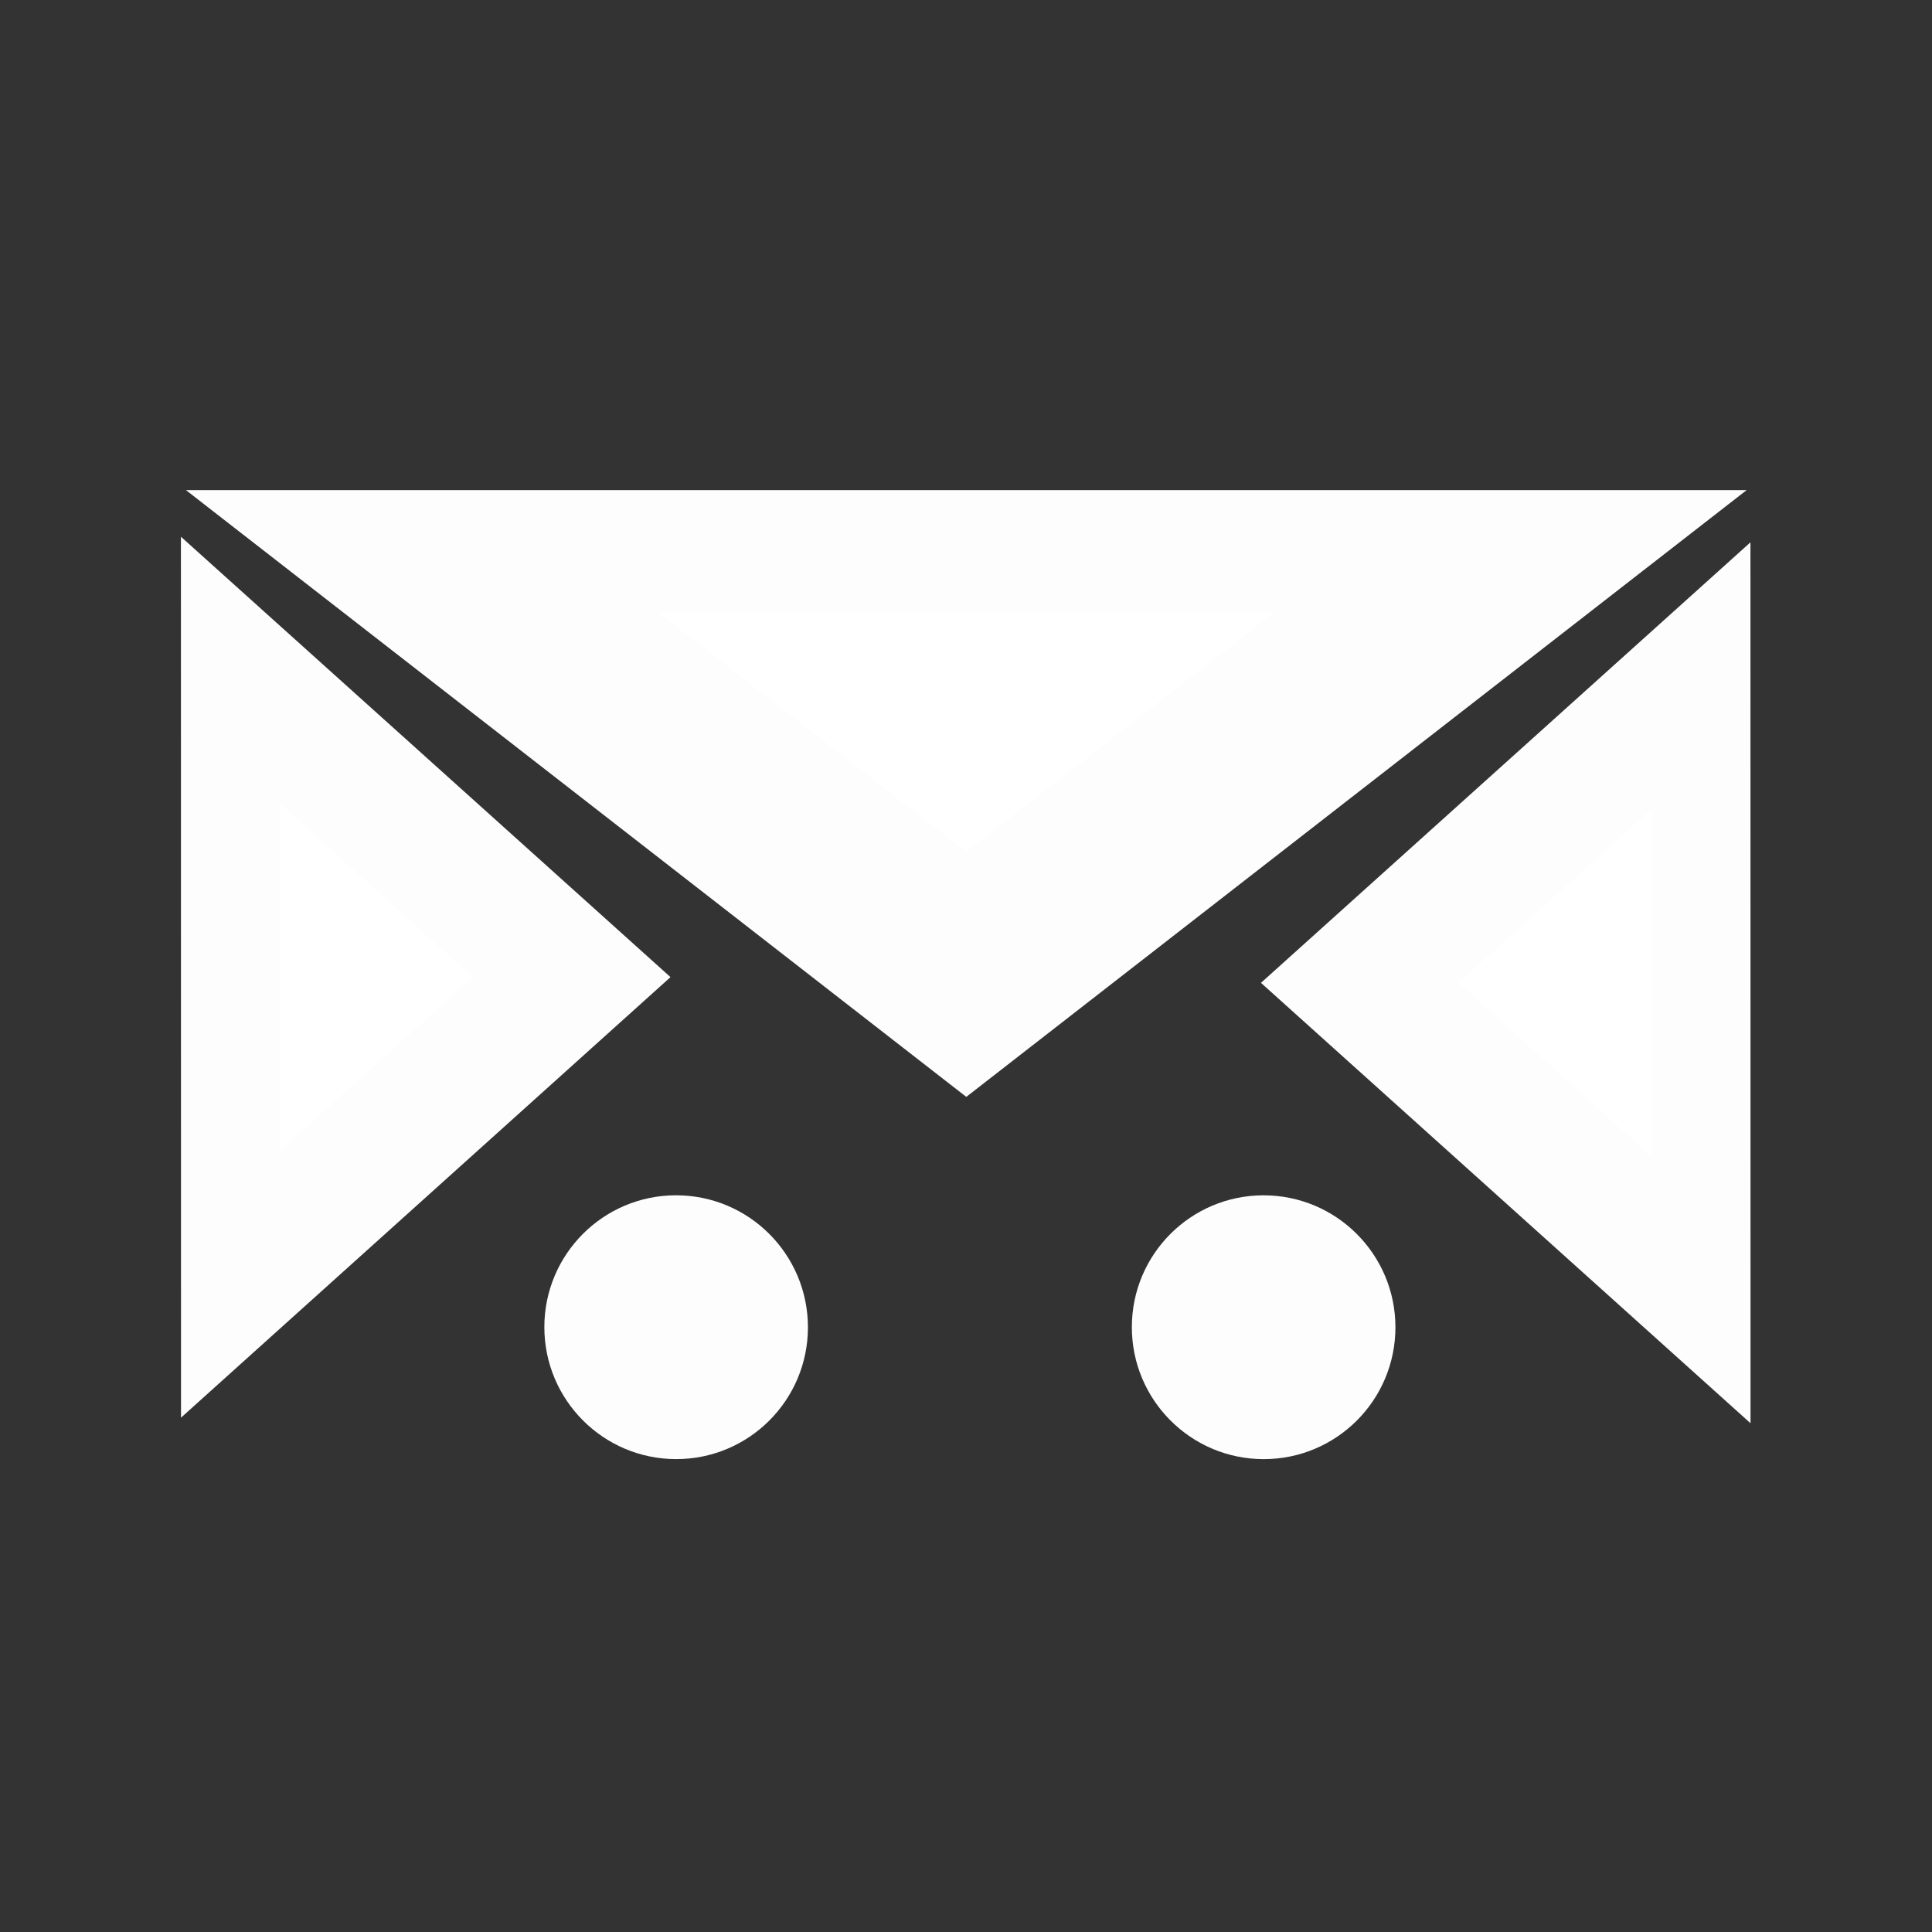 <?xml version="1.0" encoding="UTF-8" standalone="no"?>
<svg
   xmlns:dc="http://purl.org/dc/elements/1.1/"
   xmlns:cc="http://creativecommons.org/ns#"
   xmlns:rdf="http://www.w3.org/1999/02/22-rdf-syntax-ns#"
   xmlns:svg="http://www.w3.org/2000/svg"
   xmlns="http://www.w3.org/2000/svg"
   id="svg1225"
   version="1.1"
   viewBox="0 0 33.867 33.867"
   height="128"
   width="128">
  <rect x="0" y="0" width="33.867" height="33.867" fill="#333333" stroke="none"/>
  <defs
     id="defs1219" />
  <g
     transform="translate(0,-263.133)"
     id="layer1">
    <g
       id="flowRoot4518-7-1-9-9-2-7"
       style="font-style:normal;font-weight:normal;font-size:40px;line-height:25px;font-family:sans-serif;letter-spacing:0px;word-spacing:0px;display:inline;fill:#000000;fill-opacity:1;stroke:none;stroke-width:1px;stroke-linecap:butt;stroke-linejoin:miter;stroke-opacity:1"
       transform="matrix(0.528,-8.9294238e-4,7.7718183e-4,0.46,-55.664,126.47)"
       aria-label="S">
      <g
         transform="matrix(0.835,0,0,0.835,21.643,54.681)"
         id="g1954">
        <path
           style="display:inline;opacity:0.99;vector-effect:none;fill:#ffffff;fill-opacity:1;stroke:#ffffff;stroke-width:2.794;stroke-linecap:butt;stroke-linejoin:miter;stroke-miterlimit:4;stroke-dasharray:none;stroke-dashoffset:0;stroke-opacity:1"
           id="path1840"
           d="m 148.869,147.875 -1.572,-2.723 3.144,0 z"
           transform="matrix(7.773,0.015,-0.006,4.005,-1018.096,-264.971)" />
        <path
           style="display:inline;opacity:0.99;vector-effect:none;fill:#ffffff;fill-opacity:1;stroke:#ffffff;stroke-width:2.794;stroke-linecap:butt;stroke-linejoin:miter;stroke-miterlimit:4;stroke-dasharray:none;stroke-dashoffset:0;stroke-opacity:1"
           id="path1840-3"
           d="m 148.869,147.875 -1.572,-2.723 3.144,0 z"
           transform="matrix(0.007,-5.036,2.815,0.005,-298.77,1084.155)" />
        <path
           style="display:inline;opacity:0.99;vector-effect:none;fill:#ffffff;fill-opacity:1;stroke:#ffffff;stroke-width:2.794;stroke-linecap:butt;stroke-linejoin:miter;stroke-miterlimit:4;stroke-dasharray:none;stroke-dashoffset:0;stroke-opacity:1"
           id="path1840-3-6"
           d="m 148.869,147.875 -1.572,-2.723 3.144,0 z"
           transform="matrix(-0.007,5.036,-2.815,-0.005,575.059,-413.44)" />
        <ellipse
           style="display:inline;opacity:0.99;vector-effect:none;fill:#ffffff;fill-opacity:1;stroke:none;stroke-width:8.169;stroke-linecap:butt;stroke-linejoin:miter;stroke-miterlimit:4;stroke-dasharray:none;stroke-dashoffset:0;stroke-opacity:1"
           id="path1878"
           cx="126.958"
           cy="350.927"
           rx="5.24"
           ry="6.02"
           transform="matrix(1,0.002,-0.001,1,0,0)" />
        <ellipse
           style="display:inline;opacity:0.99;vector-effect:none;fill:#ffffff;fill-opacity:1;stroke:none;stroke-width:8.169;stroke-linecap:butt;stroke-linejoin:miter;stroke-miterlimit:4;stroke-dasharray:none;stroke-dashoffset:0;stroke-opacity:1"
           id="path1878-7"
           cx="150.317"
           cy="350.927"
           rx="5.24"
           ry="6.02"
           transform="matrix(1,0.002,-0.001,1,0,0)" />
      </g>
    </g>
  </g>
</svg>
